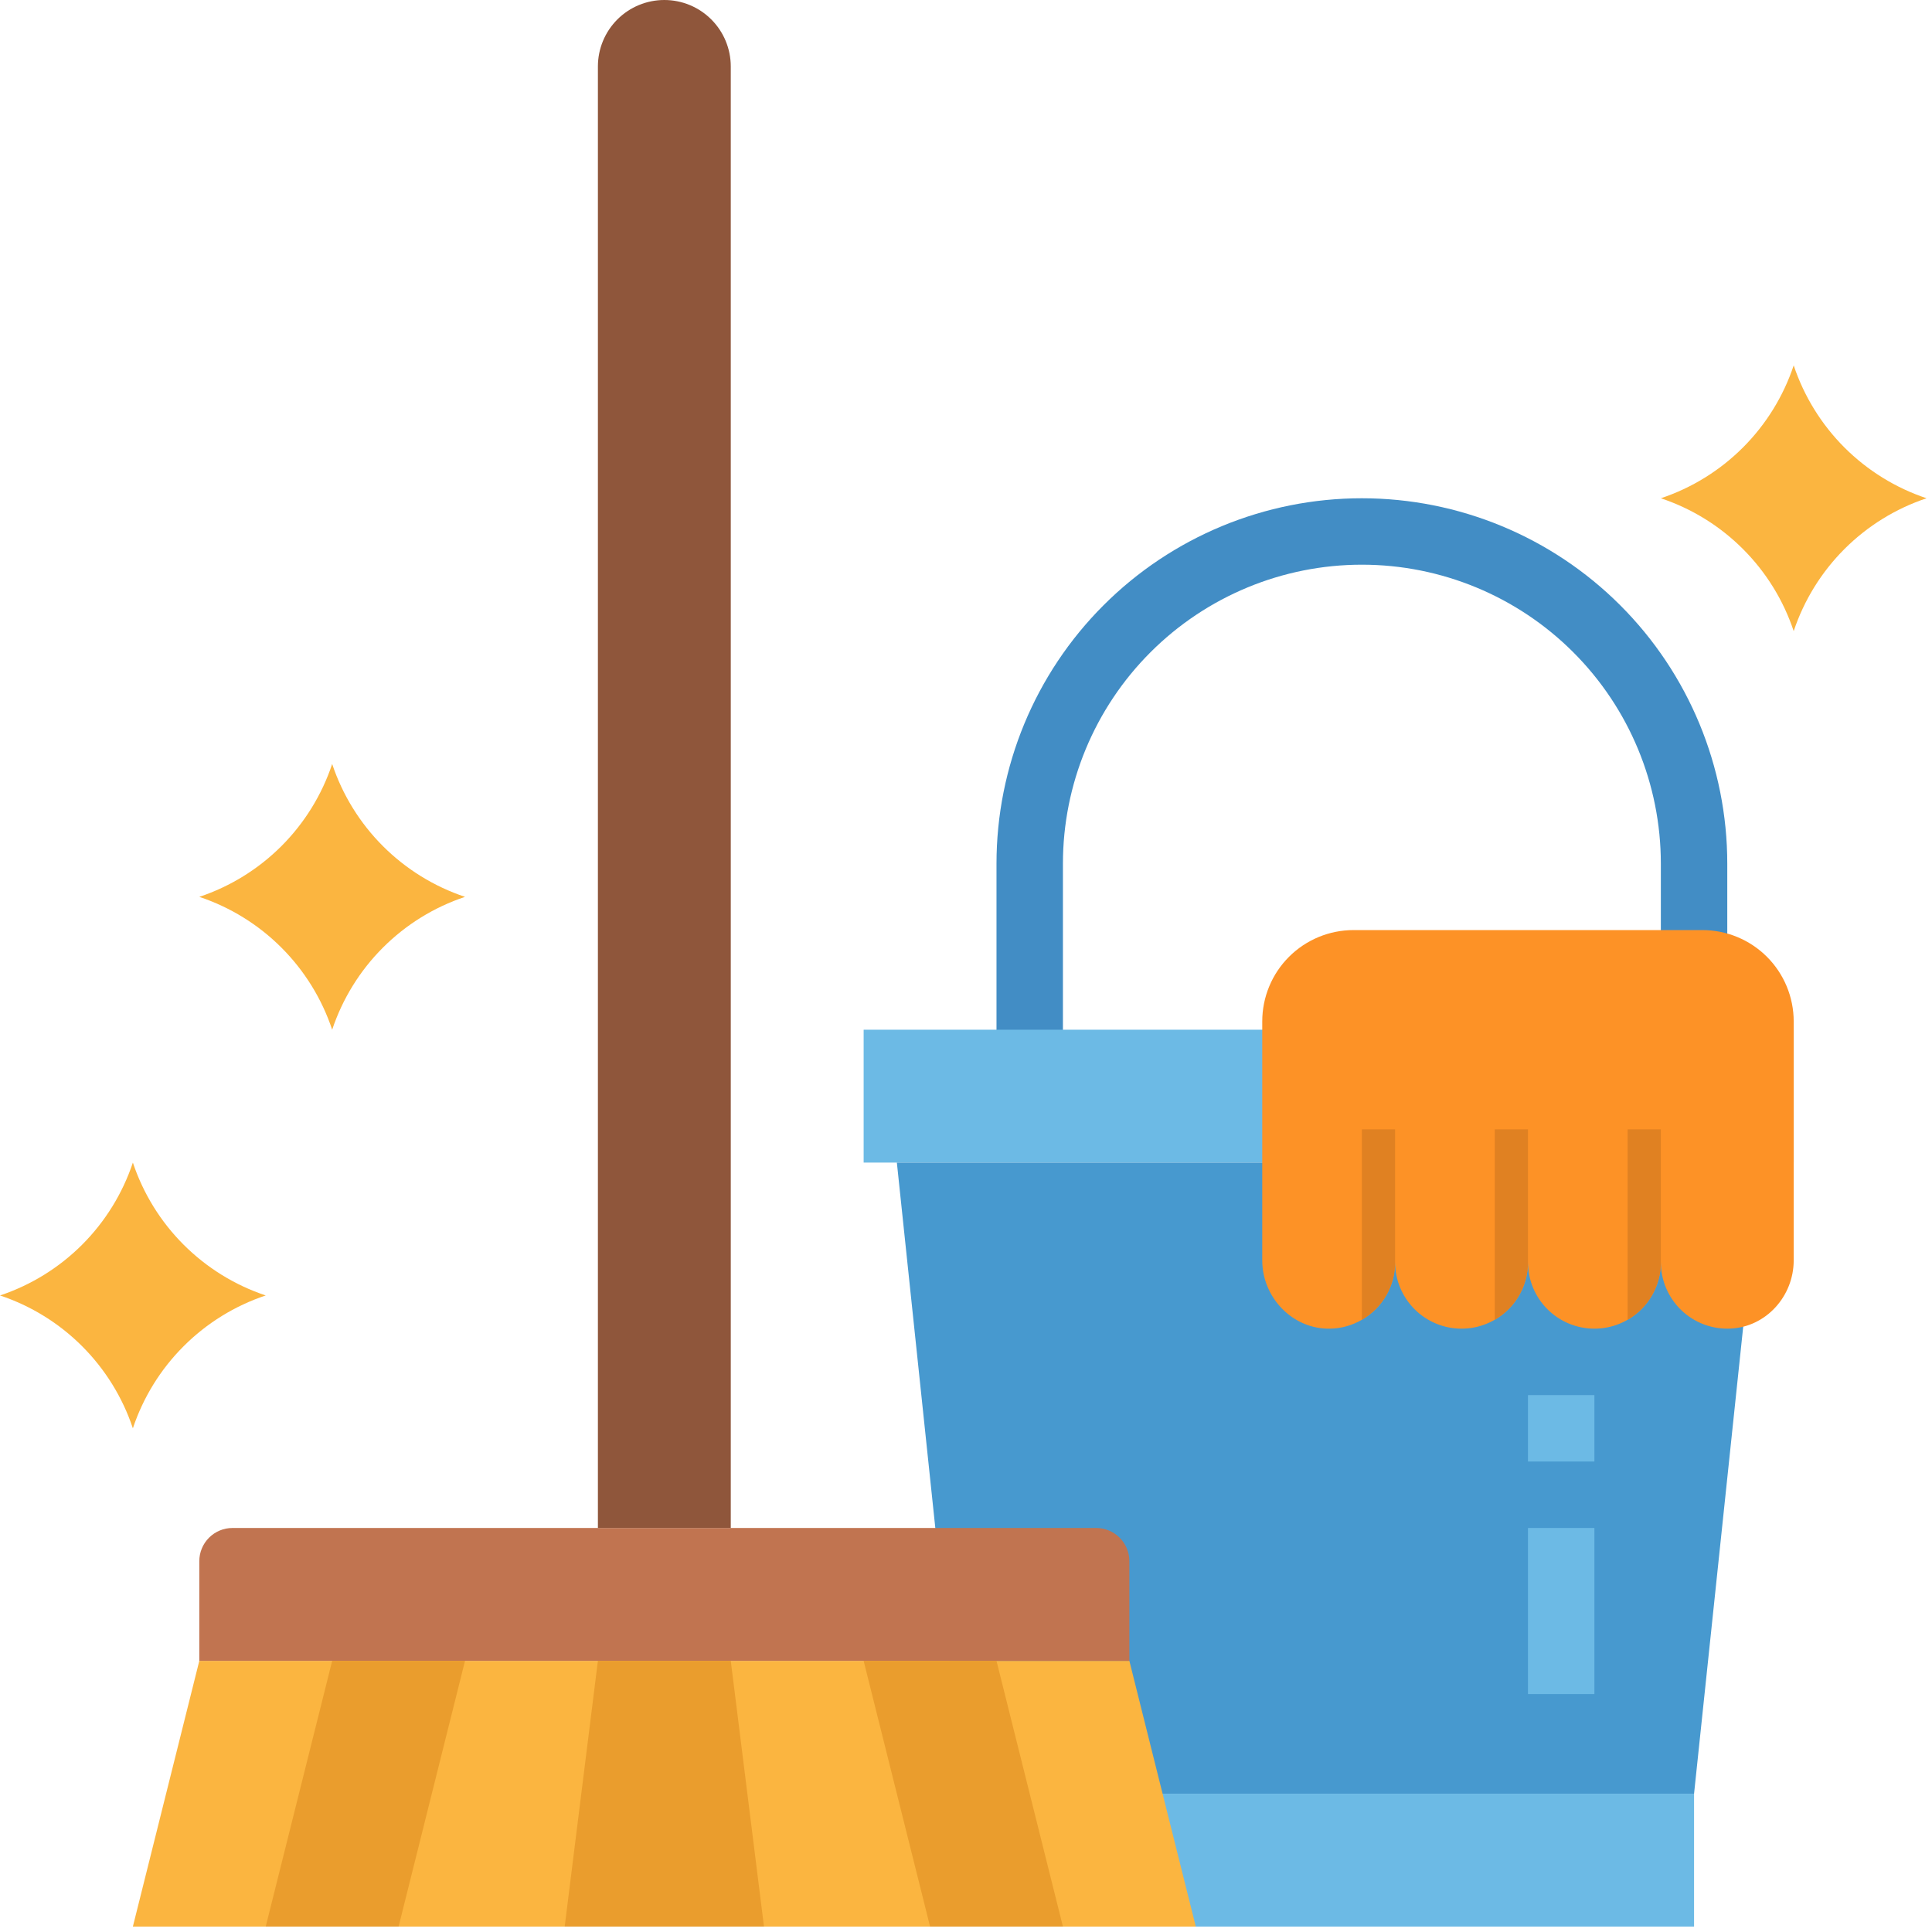 <svg width="89" height="89" viewBox="0 0 89 89" fill="none" xmlns="http://www.w3.org/2000/svg">
<path d="M79.569 50.496H76.509V39.785C76.509 36.132 75.058 32.629 72.475 30.047C69.892 27.464 66.389 26.013 62.737 26.013C59.085 26.013 55.582 27.464 52.999 30.047C50.416 32.629 48.965 36.132 48.965 39.785V48.966H45.905V39.785C45.905 35.32 47.678 31.039 50.835 27.883C53.992 24.726 58.273 22.953 62.737 22.953C67.201 22.953 71.482 24.726 74.639 27.883C77.796 31.039 79.569 35.32 79.569 39.785V50.496Z" fill="#428DC5"/>
<path d="M39.785 47.435H82.629V53.556H39.785V47.435Z" fill="#6CBAE5"/>
<path d="M78.039 82.629H44.375L41.315 53.556H81.099L78.039 82.629Z" fill="#4799CF"/>
<path d="M82.629 47.053V58.06C82.629 59.707 81.363 61.127 79.716 61.203C79.302 61.223 78.889 61.158 78.501 61.014C78.113 60.869 77.758 60.647 77.458 60.361C77.159 60.075 76.92 59.732 76.757 59.351C76.593 58.971 76.509 58.561 76.509 58.147C76.509 58.958 76.186 59.736 75.612 60.31C75.038 60.884 74.26 61.207 73.448 61.207C72.637 61.207 71.858 60.884 71.284 60.31C70.71 59.736 70.388 58.958 70.388 58.147C70.388 58.958 70.066 59.736 69.492 60.31C68.918 60.884 68.139 61.207 67.328 61.207C66.516 61.207 65.737 60.884 65.164 60.31C64.59 59.736 64.267 58.958 64.267 58.147C64.268 58.684 64.127 59.212 63.858 59.677C63.588 60.141 63.202 60.528 62.737 60.797C62.286 61.059 61.776 61.201 61.255 61.207C59.545 61.232 58.147 59.772 58.147 58.062V47.053C58.147 45.937 58.59 44.866 59.379 44.077C60.168 43.288 61.239 42.845 62.355 42.845H78.421C79.537 42.845 80.608 43.288 81.397 44.077C82.186 44.866 82.629 45.937 82.629 47.053Z" fill="#FD9226"/>
<path d="M44.375 82.629H78.039V88.75H44.375V82.629Z" fill="#6CBAE5"/>
<path d="M70.388 70.388H73.448V78.039H70.388V70.388Z" fill="#6CBAE5"/>
<path d="M70.388 64.267H73.448V67.327H70.388V64.267Z" fill="#6CBAE5"/>
<path d="M64.267 58.147C64.268 58.684 64.127 59.212 63.858 59.677C63.588 60.142 63.202 60.528 62.737 60.798V52.026H64.267V58.147Z" fill="#E08122"/>
<path d="M70.388 58.147C70.388 58.684 70.247 59.212 69.978 59.677C69.71 60.143 69.323 60.529 68.858 60.798V52.026H70.388V58.147Z" fill="#E08122"/>
<path d="M76.509 58.147C76.509 58.684 76.368 59.212 76.099 59.677C75.83 60.143 75.444 60.529 74.978 60.798V52.026H76.509V58.147Z" fill="#E08122"/>
<path d="M55.086 88.75H6.121L9.181 76.509H52.026L55.086 88.75Z" fill="#FBB540"/>
<path d="M10.711 70.388H50.496C50.901 70.388 51.291 70.549 51.578 70.836C51.865 71.123 52.026 71.512 52.026 71.918V76.508H9.181V71.918C9.181 71.512 9.342 71.123 9.629 70.836C9.916 70.549 10.305 70.388 10.711 70.388Z" fill="#C17450"/>
<path d="M27.543 76.509H33.664L35.194 88.75H26.013L27.543 76.509Z" fill="#EA9D2D"/>
<path d="M12.241 88.75L15.302 76.509H21.422L18.362 88.75H12.241Z" fill="#EA9D2D"/>
<path d="M30.603 0C31.415 0 32.194 0.322 32.767 0.896C33.341 1.47 33.664 2.249 33.664 3.06V70.388H27.543V3.06C27.543 2.249 27.866 1.47 28.439 0.896C29.013 0.322 29.792 0 30.603 0Z" fill="#8F563B"/>
<path d="M15.302 35.194C14.827 36.619 14.026 37.914 12.964 38.977C11.901 40.039 10.606 40.839 9.181 41.315C10.606 41.79 11.901 42.59 12.964 43.653C14.026 44.715 14.827 46.01 15.302 47.435C15.777 46.01 16.577 44.715 17.64 43.653C18.702 42.59 19.997 41.79 21.422 41.315C19.997 40.839 18.702 40.039 17.64 38.977C16.577 37.914 15.777 36.619 15.302 35.194Z" fill="#FBB540"/>
<path d="M82.629 16.832C82.154 18.257 81.354 19.552 80.291 20.615C79.229 21.677 77.934 22.478 76.509 22.953C77.934 23.428 79.229 24.228 80.291 25.291C81.354 26.353 82.154 27.648 82.629 29.073C83.104 27.648 83.905 26.353 84.967 25.291C86.03 24.228 87.325 23.428 88.75 22.953C87.325 22.478 86.03 21.677 84.967 20.615C83.905 19.552 83.104 18.257 82.629 16.832Z" fill="#FBB540"/>
<path d="M6.121 53.556C5.646 54.981 4.845 56.276 3.783 57.339C2.72 58.401 1.425 59.202 0 59.677C1.425 60.152 2.72 60.952 3.783 62.015C4.845 63.077 5.646 64.372 6.121 65.797C6.596 64.372 7.396 63.077 8.459 62.015C9.521 60.952 10.816 60.152 12.241 59.677C10.816 59.202 9.521 58.401 8.459 57.339C7.396 56.276 6.596 54.981 6.121 53.556Z" fill="#FBB540"/>
<path d="M39.785 76.509H45.905L48.965 88.75H42.845L39.785 76.509Z" fill="#EA9D2D"/>
</svg>
